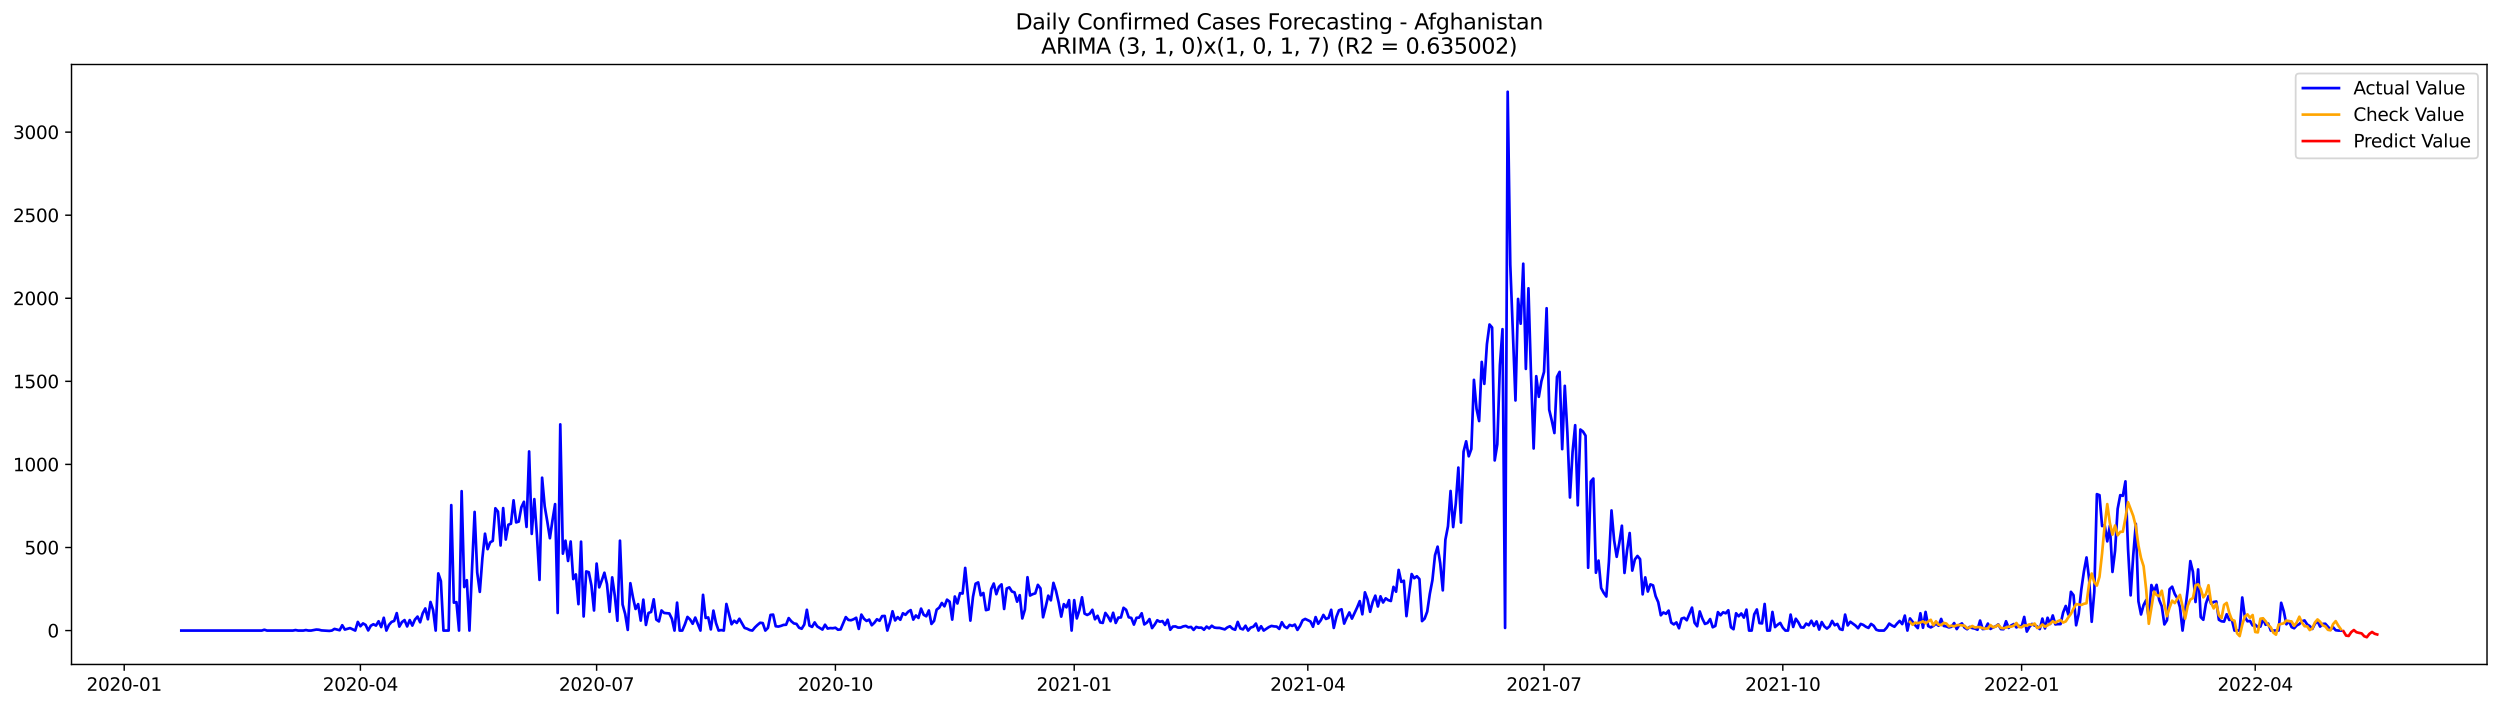 <?xml version="1.0" encoding="utf-8" standalone="no"?>
<!DOCTYPE svg PUBLIC "-//W3C//DTD SVG 1.1//EN"
  "http://www.w3.org/Graphics/SVG/1.1/DTD/svg11.dtd">
<svg xmlns:xlink="http://www.w3.org/1999/xlink" width="1386.05pt" height="392.274pt" viewBox="0 0 1386.05 392.274" xmlns="http://www.w3.org/2000/svg" version="1.1">
 <defs>
  <style type="text/css">*{stroke-linejoin: round; stroke-linecap: butt}</style>
 </defs>
 <g id="figure_1">
  <g id="patch_1">
   <path d="M 0 392.274 
L 1386.05 392.274 
L 1386.05 0 
L 0 0 
z
" style="fill: #ffffff"/>
  </g>
  <g id="axes_1">
   <g id="patch_2">
    <path d="M 39.65 368.396 
L 1378.85 368.396 
L 1378.85 35.755 
L 39.65 35.755 
z
" style="fill: #ffffff"/>
   </g>
   <g id="matplotlib.axis_1">
    <g id="xtick_1">
     <g id="line2d_1">
      <defs>
       <path id="mf2b3a31992" d="M 0 0 
L 0 3.5 
" style="stroke: #000000; stroke-width: 0.8"/>
      </defs>
      <g>
       <use xlink:href="#mf2b3a31992" x="68.863" y="368.396" style="stroke: #000000; stroke-width: 0.8"/>
      </g>
     </g>
     <g id="text_1">
      <!-- 2020-01 -->
      <g transform="translate(47.972 382.994)scale(0.1 -0.1)">
       <defs>
        <path id="DejaVuSans-32" d="M 1228 531 
L 3431 531 
L 3431 0 
L 469 0 
L 469 531 
Q 828 903 1448 1529 
Q 2069 2156 2228 2338 
Q 2531 2678 2651 2914 
Q 2772 3150 2772 3378 
Q 2772 3750 2511 3984 
Q 2250 4219 1831 4219 
Q 1534 4219 1204 4116 
Q 875 4013 500 3803 
L 500 4441 
Q 881 4594 1212 4672 
Q 1544 4750 1819 4750 
Q 2544 4750 2975 4387 
Q 3406 4025 3406 3419 
Q 3406 3131 3298 2873 
Q 3191 2616 2906 2266 
Q 2828 2175 2409 1742 
Q 1991 1309 1228 531 
z
" transform="scale(0.016)"/>
        <path id="DejaVuSans-30" d="M 2034 4250 
Q 1547 4250 1301 3770 
Q 1056 3291 1056 2328 
Q 1056 1369 1301 889 
Q 1547 409 2034 409 
Q 2525 409 2770 889 
Q 3016 1369 3016 2328 
Q 3016 3291 2770 3770 
Q 2525 4250 2034 4250 
z
M 2034 4750 
Q 2819 4750 3233 4129 
Q 3647 3509 3647 2328 
Q 3647 1150 3233 529 
Q 2819 -91 2034 -91 
Q 1250 -91 836 529 
Q 422 1150 422 2328 
Q 422 3509 836 4129 
Q 1250 4750 2034 4750 
z
" transform="scale(0.016)"/>
        <path id="DejaVuSans-2d" d="M 313 2009 
L 1997 2009 
L 1997 1497 
L 313 1497 
L 313 2009 
z
" transform="scale(0.016)"/>
        <path id="DejaVuSans-31" d="M 794 531 
L 1825 531 
L 1825 4091 
L 703 3866 
L 703 4441 
L 1819 4666 
L 2450 4666 
L 2450 531 
L 3481 531 
L 3481 0 
L 794 0 
L 794 531 
z
" transform="scale(0.016)"/>
       </defs>
       <use xlink:href="#DejaVuSans-32"/>
       <use xlink:href="#DejaVuSans-30" x="63.623"/>
       <use xlink:href="#DejaVuSans-32" x="127.246"/>
       <use xlink:href="#DejaVuSans-30" x="190.869"/>
       <use xlink:href="#DejaVuSans-2d" x="254.492"/>
       <use xlink:href="#DejaVuSans-30" x="290.576"/>
       <use xlink:href="#DejaVuSans-31" x="354.199"/>
      </g>
     </g>
    </g>
    <g id="xtick_2">
     <g id="line2d_2">
      <g>
       <use xlink:href="#mf2b3a31992" x="199.819" y="368.396" style="stroke: #000000; stroke-width: 0.8"/>
      </g>
     </g>
     <g id="text_2">
      <!-- 2020-04 -->
      <g transform="translate(178.927 382.994)scale(0.1 -0.1)">
       <defs>
        <path id="DejaVuSans-34" d="M 2419 4116 
L 825 1625 
L 2419 1625 
L 2419 4116 
z
M 2253 4666 
L 3047 4666 
L 3047 1625 
L 3713 1625 
L 3713 1100 
L 3047 1100 
L 3047 0 
L 2419 0 
L 2419 1100 
L 313 1100 
L 313 1709 
L 2253 4666 
z
" transform="scale(0.016)"/>
       </defs>
       <use xlink:href="#DejaVuSans-32"/>
       <use xlink:href="#DejaVuSans-30" x="63.623"/>
       <use xlink:href="#DejaVuSans-32" x="127.246"/>
       <use xlink:href="#DejaVuSans-30" x="190.869"/>
       <use xlink:href="#DejaVuSans-2d" x="254.492"/>
       <use xlink:href="#DejaVuSans-30" x="290.576"/>
       <use xlink:href="#DejaVuSans-34" x="354.199"/>
      </g>
     </g>
    </g>
    <g id="xtick_3">
     <g id="line2d_3">
      <g>
       <use xlink:href="#mf2b3a31992" x="330.774" y="368.396" style="stroke: #000000; stroke-width: 0.8"/>
      </g>
     </g>
     <g id="text_3">
      <!-- 2020-07 -->
      <g transform="translate(309.883 382.994)scale(0.1 -0.1)">
       <defs>
        <path id="DejaVuSans-37" d="M 525 4666 
L 3525 4666 
L 3525 4397 
L 1831 0 
L 1172 0 
L 2766 4134 
L 525 4134 
L 525 4666 
z
" transform="scale(0.016)"/>
       </defs>
       <use xlink:href="#DejaVuSans-32"/>
       <use xlink:href="#DejaVuSans-30" x="63.623"/>
       <use xlink:href="#DejaVuSans-32" x="127.246"/>
       <use xlink:href="#DejaVuSans-30" x="190.869"/>
       <use xlink:href="#DejaVuSans-2d" x="254.492"/>
       <use xlink:href="#DejaVuSans-30" x="290.576"/>
       <use xlink:href="#DejaVuSans-37" x="354.199"/>
      </g>
     </g>
    </g>
    <g id="xtick_4">
     <g id="line2d_4">
      <g>
       <use xlink:href="#mf2b3a31992" x="463.169" y="368.396" style="stroke: #000000; stroke-width: 0.8"/>
      </g>
     </g>
     <g id="text_4">
      <!-- 2020-10 -->
      <g transform="translate(442.277 382.994)scale(0.1 -0.1)">
       <use xlink:href="#DejaVuSans-32"/>
       <use xlink:href="#DejaVuSans-30" x="63.623"/>
       <use xlink:href="#DejaVuSans-32" x="127.246"/>
       <use xlink:href="#DejaVuSans-30" x="190.869"/>
       <use xlink:href="#DejaVuSans-2d" x="254.492"/>
       <use xlink:href="#DejaVuSans-31" x="290.576"/>
       <use xlink:href="#DejaVuSans-30" x="354.199"/>
      </g>
     </g>
    </g>
    <g id="xtick_5">
     <g id="line2d_5">
      <g>
       <use xlink:href="#mf2b3a31992" x="595.563" y="368.396" style="stroke: #000000; stroke-width: 0.8"/>
      </g>
     </g>
     <g id="text_5">
      <!-- 2021-01 -->
      <g transform="translate(574.672 382.994)scale(0.1 -0.1)">
       <use xlink:href="#DejaVuSans-32"/>
       <use xlink:href="#DejaVuSans-30" x="63.623"/>
       <use xlink:href="#DejaVuSans-32" x="127.246"/>
       <use xlink:href="#DejaVuSans-31" x="190.869"/>
       <use xlink:href="#DejaVuSans-2d" x="254.492"/>
       <use xlink:href="#DejaVuSans-30" x="290.576"/>
       <use xlink:href="#DejaVuSans-31" x="354.199"/>
      </g>
     </g>
    </g>
    <g id="xtick_6">
     <g id="line2d_6">
      <g>
       <use xlink:href="#mf2b3a31992" x="725.08" y="368.396" style="stroke: #000000; stroke-width: 0.8"/>
      </g>
     </g>
     <g id="text_6">
      <!-- 2021-04 -->
      <g transform="translate(704.188 382.994)scale(0.1 -0.1)">
       <use xlink:href="#DejaVuSans-32"/>
       <use xlink:href="#DejaVuSans-30" x="63.623"/>
       <use xlink:href="#DejaVuSans-32" x="127.246"/>
       <use xlink:href="#DejaVuSans-31" x="190.869"/>
       <use xlink:href="#DejaVuSans-2d" x="254.492"/>
       <use xlink:href="#DejaVuSans-30" x="290.576"/>
       <use xlink:href="#DejaVuSans-34" x="354.199"/>
      </g>
     </g>
    </g>
    <g id="xtick_7">
     <g id="line2d_7">
      <g>
       <use xlink:href="#mf2b3a31992" x="856.035" y="368.396" style="stroke: #000000; stroke-width: 0.8"/>
      </g>
     </g>
     <g id="text_7">
      <!-- 2021-07 -->
      <g transform="translate(835.144 382.994)scale(0.1 -0.1)">
       <use xlink:href="#DejaVuSans-32"/>
       <use xlink:href="#DejaVuSans-30" x="63.623"/>
       <use xlink:href="#DejaVuSans-32" x="127.246"/>
       <use xlink:href="#DejaVuSans-31" x="190.869"/>
       <use xlink:href="#DejaVuSans-2d" x="254.492"/>
       <use xlink:href="#DejaVuSans-30" x="290.576"/>
       <use xlink:href="#DejaVuSans-37" x="354.199"/>
      </g>
     </g>
    </g>
    <g id="xtick_8">
     <g id="line2d_8">
      <g>
       <use xlink:href="#mf2b3a31992" x="988.43" y="368.396" style="stroke: #000000; stroke-width: 0.8"/>
      </g>
     </g>
     <g id="text_8">
      <!-- 2021-10 -->
      <g transform="translate(967.538 382.994)scale(0.1 -0.1)">
       <use xlink:href="#DejaVuSans-32"/>
       <use xlink:href="#DejaVuSans-30" x="63.623"/>
       <use xlink:href="#DejaVuSans-32" x="127.246"/>
       <use xlink:href="#DejaVuSans-31" x="190.869"/>
       <use xlink:href="#DejaVuSans-2d" x="254.492"/>
       <use xlink:href="#DejaVuSans-31" x="290.576"/>
       <use xlink:href="#DejaVuSans-30" x="354.199"/>
      </g>
     </g>
    </g>
    <g id="xtick_9">
     <g id="line2d_9">
      <g>
       <use xlink:href="#mf2b3a31992" x="1120.824" y="368.396" style="stroke: #000000; stroke-width: 0.8"/>
      </g>
     </g>
     <g id="text_9">
      <!-- 2022-01 -->
      <g transform="translate(1099.933 382.994)scale(0.1 -0.1)">
       <use xlink:href="#DejaVuSans-32"/>
       <use xlink:href="#DejaVuSans-30" x="63.623"/>
       <use xlink:href="#DejaVuSans-32" x="127.246"/>
       <use xlink:href="#DejaVuSans-32" x="190.869"/>
       <use xlink:href="#DejaVuSans-2d" x="254.492"/>
       <use xlink:href="#DejaVuSans-30" x="290.576"/>
       <use xlink:href="#DejaVuSans-31" x="354.199"/>
      </g>
     </g>
    </g>
    <g id="xtick_10">
     <g id="line2d_10">
      <g>
       <use xlink:href="#mf2b3a31992" x="1250.341" y="368.396" style="stroke: #000000; stroke-width: 0.8"/>
      </g>
     </g>
     <g id="text_10">
      <!-- 2022-04 -->
      <g transform="translate(1229.45 382.994)scale(0.1 -0.1)">
       <use xlink:href="#DejaVuSans-32"/>
       <use xlink:href="#DejaVuSans-30" x="63.623"/>
       <use xlink:href="#DejaVuSans-32" x="127.246"/>
       <use xlink:href="#DejaVuSans-32" x="190.869"/>
       <use xlink:href="#DejaVuSans-2d" x="254.492"/>
       <use xlink:href="#DejaVuSans-30" x="290.576"/>
       <use xlink:href="#DejaVuSans-34" x="354.199"/>
      </g>
     </g>
    </g>
   </g>
   <g id="matplotlib.axis_2">
    <g id="ytick_1">
     <g id="line2d_11">
      <defs>
       <path id="m892104d12b" d="M 0 0 
L -3.5 0 
" style="stroke: #000000; stroke-width: 0.8"/>
      </defs>
      <g>
       <use xlink:href="#m892104d12b" x="39.65" y="349.597" style="stroke: #000000; stroke-width: 0.8"/>
      </g>
     </g>
     <g id="text_11">
      <!-- 0 -->
      <g transform="translate(26.288 353.396)scale(0.1 -0.1)">
       <use xlink:href="#DejaVuSans-30"/>
      </g>
     </g>
    </g>
    <g id="ytick_2">
     <g id="line2d_12">
      <g>
       <use xlink:href="#m892104d12b" x="39.65" y="303.541" style="stroke: #000000; stroke-width: 0.8"/>
      </g>
     </g>
     <g id="text_12">
      <!-- 500 -->
      <g transform="translate(13.562 307.34)scale(0.1 -0.1)">
       <defs>
        <path id="DejaVuSans-35" d="M 691 4666 
L 3169 4666 
L 3169 4134 
L 1269 4134 
L 1269 2991 
Q 1406 3038 1543 3061 
Q 1681 3084 1819 3084 
Q 2600 3084 3056 2656 
Q 3513 2228 3513 1497 
Q 3513 744 3044 326 
Q 2575 -91 1722 -91 
Q 1428 -91 1123 -41 
Q 819 9 494 109 
L 494 744 
Q 775 591 1075 516 
Q 1375 441 1709 441 
Q 2250 441 2565 725 
Q 2881 1009 2881 1497 
Q 2881 1984 2565 2268 
Q 2250 2553 1709 2553 
Q 1456 2553 1204 2497 
Q 953 2441 691 2322 
L 691 4666 
z
" transform="scale(0.016)"/>
       </defs>
       <use xlink:href="#DejaVuSans-35"/>
       <use xlink:href="#DejaVuSans-30" x="63.623"/>
       <use xlink:href="#DejaVuSans-30" x="127.246"/>
      </g>
     </g>
    </g>
    <g id="ytick_3">
     <g id="line2d_13">
      <g>
       <use xlink:href="#m892104d12b" x="39.65" y="257.484" style="stroke: #000000; stroke-width: 0.8"/>
      </g>
     </g>
     <g id="text_13">
      <!-- 1000 -->
      <g transform="translate(7.2 261.284)scale(0.1 -0.1)">
       <use xlink:href="#DejaVuSans-31"/>
       <use xlink:href="#DejaVuSans-30" x="63.623"/>
       <use xlink:href="#DejaVuSans-30" x="127.246"/>
       <use xlink:href="#DejaVuSans-30" x="190.869"/>
      </g>
     </g>
    </g>
    <g id="ytick_4">
     <g id="line2d_14">
      <g>
       <use xlink:href="#m892104d12b" x="39.65" y="211.428" style="stroke: #000000; stroke-width: 0.8"/>
      </g>
     </g>
     <g id="text_14">
      <!-- 1500 -->
      <g transform="translate(7.2 215.227)scale(0.1 -0.1)">
       <use xlink:href="#DejaVuSans-31"/>
       <use xlink:href="#DejaVuSans-35" x="63.623"/>
       <use xlink:href="#DejaVuSans-30" x="127.246"/>
       <use xlink:href="#DejaVuSans-30" x="190.869"/>
      </g>
     </g>
    </g>
    <g id="ytick_5">
     <g id="line2d_15">
      <g>
       <use xlink:href="#m892104d12b" x="39.65" y="165.372" style="stroke: #000000; stroke-width: 0.8"/>
      </g>
     </g>
     <g id="text_15">
      <!-- 2000 -->
      <g transform="translate(7.2 169.171)scale(0.1 -0.1)">
       <use xlink:href="#DejaVuSans-32"/>
       <use xlink:href="#DejaVuSans-30" x="63.623"/>
       <use xlink:href="#DejaVuSans-30" x="127.246"/>
       <use xlink:href="#DejaVuSans-30" x="190.869"/>
      </g>
     </g>
    </g>
    <g id="ytick_6">
     <g id="line2d_16">
      <g>
       <use xlink:href="#m892104d12b" x="39.65" y="119.315" style="stroke: #000000; stroke-width: 0.8"/>
      </g>
     </g>
     <g id="text_16">
      <!-- 2500 -->
      <g transform="translate(7.2 123.115)scale(0.1 -0.1)">
       <use xlink:href="#DejaVuSans-32"/>
       <use xlink:href="#DejaVuSans-35" x="63.623"/>
       <use xlink:href="#DejaVuSans-30" x="127.246"/>
       <use xlink:href="#DejaVuSans-30" x="190.869"/>
      </g>
     </g>
    </g>
    <g id="ytick_7">
     <g id="line2d_17">
      <g>
       <use xlink:href="#m892104d12b" x="39.65" y="73.259" style="stroke: #000000; stroke-width: 0.8"/>
      </g>
     </g>
     <g id="text_17">
      <!-- 3000 -->
      <g transform="translate(7.2 77.058)scale(0.1 -0.1)">
       <defs>
        <path id="DejaVuSans-33" d="M 2597 2516 
Q 3050 2419 3304 2112 
Q 3559 1806 3559 1356 
Q 3559 666 3084 287 
Q 2609 -91 1734 -91 
Q 1441 -91 1130 -33 
Q 819 25 488 141 
L 488 750 
Q 750 597 1062 519 
Q 1375 441 1716 441 
Q 2309 441 2620 675 
Q 2931 909 2931 1356 
Q 2931 1769 2642 2001 
Q 2353 2234 1838 2234 
L 1294 2234 
L 1294 2753 
L 1863 2753 
Q 2328 2753 2575 2939 
Q 2822 3125 2822 3475 
Q 2822 3834 2567 4026 
Q 2313 4219 1838 4219 
Q 1578 4219 1281 4162 
Q 984 4106 628 3988 
L 628 4550 
Q 988 4650 1302 4700 
Q 1616 4750 1894 4750 
Q 2613 4750 3031 4423 
Q 3450 4097 3450 3541 
Q 3450 3153 3228 2886 
Q 3006 2619 2597 2516 
z
" transform="scale(0.016)"/>
       </defs>
       <use xlink:href="#DejaVuSans-33"/>
       <use xlink:href="#DejaVuSans-30" x="63.623"/>
       <use xlink:href="#DejaVuSans-30" x="127.246"/>
       <use xlink:href="#DejaVuSans-30" x="190.869"/>
      </g>
     </g>
    </g>
   </g>
   <g id="line2d_18">
    <path d="M 100.523 349.597 
L 145.134 349.597 
L 146.573 349.137 
L 148.012 349.597 
L 162.403 349.597 
L 163.842 349.321 
L 165.281 349.597 
L 168.159 349.597 
L 169.598 349.321 
L 171.037 349.597 
L 172.476 349.597 
L 175.354 349.045 
L 176.794 349.137 
L 178.233 349.505 
L 182.55 349.781 
L 183.989 349.597 
L 185.428 348.676 
L 188.306 349.413 
L 189.745 346.65 
L 191.184 349.045 
L 194.062 348.216 
L 196.941 349.597 
L 198.38 344.807 
L 199.819 347.202 
L 201.258 345.636 
L 202.697 346.465 
L 204.136 349.505 
L 205.575 346.926 
L 207.014 346.097 
L 208.453 346.834 
L 209.892 344.439 
L 211.331 347.663 
L 212.77 342.505 
L 214.209 349.597 
L 215.648 346.465 
L 217.088 344.807 
L 218.527 344.255 
L 219.966 339.925 
L 221.405 347.387 
L 222.844 344.899 
L 224.283 343.794 
L 225.722 347.294 
L 227.161 343.794 
L 228.6 346.834 
L 230.039 343.518 
L 231.478 341.86 
L 232.917 344.992 
L 234.356 340.017 
L 235.795 337.346 
L 237.235 343.334 
L 238.674 333.754 
L 240.113 338.175 
L 241.552 349.597 
L 242.991 317.91 
L 244.43 322.148 
L 245.869 349.597 
L 248.747 349.597 
L 250.186 280.052 
L 251.625 334.122 
L 253.064 333.846 
L 254.503 349.597 
L 255.942 272.315 
L 257.382 325.464 
L 258.821 321.687 
L 260.26 349.597 
L 261.699 315.331 
L 263.138 283.829 
L 264.577 317.45 
L 266.016 328.135 
L 267.455 309.344 
L 268.894 295.895 
L 270.333 304.462 
L 271.772 300.685 
L 273.211 299.856 
L 274.65 281.802 
L 276.089 283.644 
L 277.529 302.435 
L 278.968 281.71 
L 280.407 299.119 
L 281.846 290.921 
L 283.285 290.369 
L 284.724 277.381 
L 286.163 289.632 
L 287.602 289.171 
L 289.041 281.25 
L 290.48 278.21 
L 291.919 292.119 
L 293.358 250.3 
L 294.797 295.988 
L 296.236 276.736 
L 297.676 296.632 
L 299.115 321.503 
L 300.554 264.853 
L 301.993 280.697 
L 303.432 289.171 
L 304.871 298.383 
L 306.31 288.434 
L 307.749 279.499 
L 309.188 339.833 
L 310.627 235.285 
L 312.066 306.949 
L 313.505 299.764 
L 314.944 311.002 
L 316.383 300.225 
L 317.823 321.042 
L 319.262 318.463 
L 320.701 334.951 
L 322.14 300.317 
L 323.579 341.768 
L 325.018 316.805 
L 326.457 317.266 
L 327.896 324.635 
L 329.335 338.452 
L 330.774 312.476 
L 332.213 325.648 
L 333.652 321.779 
L 335.091 317.542 
L 336.53 323.898 
L 337.97 339.188 
L 339.409 320.121 
L 340.848 330.254 
L 342.287 344.163 
L 343.726 299.764 
L 345.165 335.136 
L 346.604 340.386 
L 348.043 349.229 
L 349.482 323.345 
L 350.921 331.175 
L 352.36 337.623 
L 353.799 334.951 
L 355.238 344.07 
L 356.677 332.464 
L 358.117 346.465 
L 359.556 339.833 
L 360.995 339.281 
L 362.434 332.28 
L 363.873 343.518 
L 365.312 344.531 
L 366.751 338.452 
L 368.19 339.833 
L 371.068 340.11 
L 372.507 343.057 
L 373.946 349.597 
L 375.385 334.122 
L 376.824 349.597 
L 378.264 349.597 
L 379.703 346.189 
L 381.142 342.044 
L 382.581 343.426 
L 384.02 345.821 
L 385.459 342.412 
L 388.337 349.597 
L 389.776 329.793 
L 391.215 342.597 
L 392.654 342.32 
L 394.093 348.952 
L 395.532 338.544 
L 396.971 345.452 
L 398.411 349.597 
L 399.85 349.321 
L 401.289 349.597 
L 402.728 334.859 
L 405.606 346.097 
L 407.045 344.163 
L 408.484 345.36 
L 409.923 343.057 
L 412.801 348.123 
L 414.24 348.584 
L 415.679 349.321 
L 417.118 349.597 
L 418.558 347.847 
L 419.997 346.465 
L 421.436 345.268 
L 422.875 345.452 
L 424.314 349.597 
L 425.753 348.123 
L 427.192 340.939 
L 428.631 340.754 
L 430.07 347.202 
L 431.509 347.387 
L 432.948 347.018 
L 434.387 346.465 
L 435.826 346.373 
L 437.265 342.689 
L 438.705 344.439 
L 440.144 345.636 
L 441.583 345.913 
L 443.022 348.031 
L 444.461 348.584 
L 445.9 346.281 
L 447.339 338.083 
L 448.778 346.834 
L 450.217 347.571 
L 451.656 345.084 
L 453.095 347.294 
L 455.973 349.045 
L 457.412 346.373 
L 458.852 348.492 
L 460.291 348.216 
L 461.73 348.308 
L 463.169 348.031 
L 464.608 349.137 
L 466.047 348.952 
L 468.925 342.136 
L 470.364 343.702 
L 471.803 343.886 
L 473.242 343.334 
L 474.681 342.505 
L 476.12 348.676 
L 477.559 340.754 
L 478.999 343.057 
L 480.438 344.255 
L 481.877 343.518 
L 483.316 346.65 
L 484.755 345.268 
L 486.194 343.334 
L 487.633 344.163 
L 489.072 341.583 
L 490.511 341.491 
L 491.95 349.597 
L 493.389 345.084 
L 494.828 338.912 
L 496.267 343.978 
L 497.706 342.136 
L 499.146 343.61 
L 500.585 340.017 
L 502.024 340.847 
L 503.463 339.188 
L 504.902 338.267 
L 506.341 343.518 
L 507.78 341.215 
L 509.219 342.597 
L 510.658 337.438 
L 512.097 340.847 
L 513.536 341.676 
L 514.975 338.452 
L 516.414 345.913 
L 517.853 344.255 
L 519.293 337.991 
L 520.732 336.886 
L 522.171 334.306 
L 523.61 336.149 
L 525.049 332.464 
L 526.488 333.57 
L 527.927 343.518 
L 529.366 330.714 
L 530.805 334.583 
L 532.244 328.872 
L 533.683 329.056 
L 535.122 314.871 
L 538 344.07 
L 539.44 330.898 
L 540.879 323.621 
L 542.318 322.885 
L 543.757 330.069 
L 545.196 328.78 
L 546.635 338.267 
L 548.074 337.899 
L 549.513 326.661 
L 550.952 323.529 
L 552.391 329.425 
L 553.83 325.372 
L 555.269 323.99 
L 556.708 337.623 
L 558.147 326.293 
L 559.587 325.648 
L 561.026 327.951 
L 562.465 328.411 
L 563.904 333.57 
L 565.343 329.977 
L 566.782 342.873 
L 568.221 337.991 
L 569.66 320.029 
L 571.099 330.161 
L 572.538 329.425 
L 573.977 328.964 
L 575.416 324.266 
L 576.855 326.201 
L 578.294 342.228 
L 579.734 336.517 
L 581.173 330.254 
L 582.612 332.833 
L 584.051 323.161 
L 585.49 327.674 
L 586.929 334.03 
L 588.368 341.86 
L 589.807 334.951 
L 591.246 336.701 
L 592.685 332.741 
L 594.124 349.597 
L 595.563 332.741 
L 597.002 342.873 
L 598.441 338.267 
L 599.881 331.175 
L 601.32 340.202 
L 602.759 340.939 
L 604.198 340.202 
L 605.637 338.083 
L 607.076 343.334 
L 608.515 341.399 
L 609.954 345.084 
L 611.393 345.36 
L 612.832 339.833 
L 614.271 341.768 
L 615.71 344.439 
L 617.149 339.741 
L 618.588 345.36 
L 620.028 342.412 
L 621.467 342.32 
L 622.906 336.978 
L 624.345 338.083 
L 625.784 342.228 
L 627.223 342.597 
L 628.662 346.281 
L 630.101 342.505 
L 631.54 342.412 
L 632.979 340.017 
L 634.418 346.189 
L 635.857 345.176 
L 637.296 343.241 
L 638.735 348.216 
L 640.175 346.281 
L 641.614 343.886 
L 643.053 344.715 
L 644.492 344.347 
L 645.931 346.465 
L 647.37 343.61 
L 648.809 349.137 
L 650.248 347.387 
L 651.687 347.294 
L 653.126 347.939 
L 654.565 347.939 
L 656.004 347.294 
L 657.443 347.018 
L 658.882 347.847 
L 660.322 347.571 
L 661.761 349.229 
L 663.2 347.571 
L 664.639 348.031 
L 666.078 347.939 
L 667.517 349.137 
L 668.956 347.387 
L 670.395 348.4 
L 671.834 346.926 
L 673.273 347.939 
L 674.712 348.123 
L 676.151 348.123 
L 679.029 348.952 
L 680.469 347.847 
L 681.908 347.202 
L 683.347 348.584 
L 684.786 349.137 
L 686.225 344.807 
L 687.664 348.4 
L 689.103 348.952 
L 690.542 346.926 
L 691.981 349.597 
L 693.42 347.939 
L 694.859 347.479 
L 696.298 345.728 
L 697.737 349.597 
L 699.176 347.202 
L 700.616 349.597 
L 703.494 347.663 
L 704.933 347.018 
L 706.372 347.294 
L 707.811 347.387 
L 709.25 348.676 
L 710.689 344.992 
L 712.128 347.387 
L 713.567 348.216 
L 715.006 346.465 
L 716.445 347.018 
L 717.884 346.281 
L 719.324 349.229 
L 720.763 347.018 
L 722.202 343.886 
L 723.641 343.149 
L 726.519 344.531 
L 727.958 347.479 
L 729.397 342.136 
L 730.836 345.821 
L 732.275 343.886 
L 733.714 340.939 
L 735.153 343.149 
L 736.592 342.597 
L 738.031 338.083 
L 739.471 348.123 
L 740.91 342.044 
L 742.349 338.359 
L 743.788 337.807 
L 745.227 345.728 
L 746.666 342.412 
L 748.105 339.557 
L 749.544 342.965 
L 752.422 336.794 
L 753.861 333.293 
L 755.3 340.57 
L 756.739 328.411 
L 758.178 332.28 
L 759.618 339.188 
L 761.057 333.754 
L 762.496 330.254 
L 763.935 336.241 
L 765.374 330.622 
L 766.813 334.03 
L 768.252 331.727 
L 769.691 332.741 
L 771.13 333.201 
L 772.569 325.372 
L 774.008 328.043 
L 775.447 315.976 
L 776.886 322.608 
L 778.325 321.963 
L 779.765 341.583 
L 781.204 329.24 
L 782.643 318.279 
L 784.082 320.582 
L 785.521 319.476 
L 786.96 321.042 
L 788.399 344.347 
L 789.838 342.965 
L 791.277 339.096 
L 792.716 329.24 
L 794.155 321.687 
L 795.594 307.87 
L 797.033 303.08 
L 798.472 312.199 
L 799.912 327.306 
L 801.351 299.212 
L 802.79 291.75 
L 804.229 272.222 
L 805.668 292.211 
L 807.107 279.223 
L 808.546 259.235 
L 809.985 289.724 
L 811.424 250.392 
L 812.863 244.681 
L 814.302 252.971 
L 815.741 248.918 
L 817.18 210.599 
L 818.619 226.627 
L 820.059 233.443 
L 821.498 200.651 
L 822.937 212.81 
L 824.376 190.795 
L 825.815 179.925 
L 827.254 181.584 
L 828.693 255.274 
L 830.132 246.339 
L 831.571 202.493 
L 833.01 182.505 
L 834.449 348.123 
L 835.888 50.876 
L 837.327 146.673 
L 840.206 222.021 
L 841.645 165.74 
L 843.084 179.465 
L 844.523 146.212 
L 845.962 204.52 
L 847.401 159.845 
L 848.84 208.48 
L 850.279 248.642 
L 851.718 208.573 
L 853.157 219.995 
L 854.596 211.336 
L 856.035 206.178 
L 857.474 170.898 
L 858.913 227.179 
L 860.353 233.259 
L 861.792 240.075 
L 863.231 208.941 
L 864.67 206.178 
L 866.109 249.01 
L 867.548 213.915 
L 868.987 239.891 
L 870.426 275.815 
L 871.865 250.576 
L 873.304 235.746 
L 874.743 280.144 
L 876.182 238.141 
L 877.621 239.246 
L 879.06 241.549 
L 880.5 314.779 
L 881.939 266.972 
L 883.378 265.314 
L 884.817 317.542 
L 886.256 310.818 
L 887.695 326.016 
L 889.134 328.688 
L 890.573 330.714 
L 892.012 311.463 
L 893.451 283 
L 894.89 299.488 
L 896.329 308.699 
L 897.768 301.054 
L 899.207 291.474 
L 900.647 317.634 
L 902.086 305.015 
L 903.525 295.527 
L 904.964 316.345 
L 906.403 310.173 
L 907.842 308.239 
L 909.281 309.989 
L 910.72 329.517 
L 912.159 320.121 
L 913.598 327.951 
L 915.037 323.99 
L 916.476 324.543 
L 917.915 330.53 
L 919.354 333.846 
L 920.794 341.123 
L 922.233 339.557 
L 923.672 340.294 
L 925.111 338.544 
L 926.55 345.176 
L 927.989 346.189 
L 929.428 345.084 
L 930.867 348.308 
L 932.306 342.965 
L 933.745 342.505 
L 935.184 343.886 
L 938.062 336.886 
L 939.501 345.268 
L 940.941 347.202 
L 942.38 339.004 
L 943.819 342.965 
L 945.258 345.913 
L 946.697 345.36 
L 948.136 343.241 
L 949.575 347.755 
L 951.014 347.018 
L 952.453 339.373 
L 953.892 341.123 
L 955.331 339.465 
L 956.77 340.017 
L 958.209 338.359 
L 959.648 347.755 
L 961.088 348.86 
L 962.527 340.017 
L 963.966 341.676 
L 965.405 340.11 
L 966.844 342.412 
L 968.283 337.991 
L 969.722 349.597 
L 971.161 349.597 
L 972.6 340.57 
L 974.039 337.899 
L 975.478 345.452 
L 976.917 345.636 
L 978.356 334.859 
L 979.795 349.597 
L 981.235 349.597 
L 982.674 339.281 
L 984.113 347.663 
L 985.552 346.373 
L 986.991 345.36 
L 988.43 348.031 
L 989.869 349.597 
L 991.308 349.597 
L 992.747 340.754 
L 994.186 347.571 
L 995.625 343.057 
L 997.064 345.084 
L 998.503 347.847 
L 999.942 347.939 
L 1001.382 345.728 
L 1002.821 346.65 
L 1004.26 344.163 
L 1005.699 347.018 
L 1007.138 344.531 
L 1008.577 349.045 
L 1010.016 344.899 
L 1011.455 347.294 
L 1012.894 348.492 
L 1014.333 347.294 
L 1015.772 344.255 
L 1017.211 346.65 
L 1018.65 345.913 
L 1020.089 348.768 
L 1021.529 349.229 
L 1022.968 340.754 
L 1024.407 346.742 
L 1025.846 344.715 
L 1028.724 346.834 
L 1030.163 348.308 
L 1031.602 345.913 
L 1033.041 346.465 
L 1034.48 347.479 
L 1035.919 348.123 
L 1037.358 345.913 
L 1038.797 346.926 
L 1040.236 349.137 
L 1041.676 349.597 
L 1044.554 349.597 
L 1045.993 348.031 
L 1047.432 345.728 
L 1048.871 346.742 
L 1050.31 347.479 
L 1051.749 345.728 
L 1053.188 344.255 
L 1054.627 346.005 
L 1056.066 341.307 
L 1057.505 349.597 
L 1058.944 342.873 
L 1061.823 346.65 
L 1063.262 348.216 
L 1064.701 340.017 
L 1066.14 348.031 
L 1067.579 339.281 
L 1069.018 347.11 
L 1070.457 347.847 
L 1071.896 347.018 
L 1073.335 345.728 
L 1074.774 346.926 
L 1076.213 343.149 
L 1077.652 347.018 
L 1079.091 347.294 
L 1080.53 347.847 
L 1081.97 347.479 
L 1083.409 345.452 
L 1084.848 348.768 
L 1086.287 346.465 
L 1087.726 345.636 
L 1089.165 347.939 
L 1090.604 348.86 
L 1092.043 347.571 
L 1093.482 348.216 
L 1094.921 348.492 
L 1096.36 349.137 
L 1097.799 344.07 
L 1099.238 348.768 
L 1100.677 348.584 
L 1102.117 345.728 
L 1103.556 348.676 
L 1104.995 347.847 
L 1106.434 347.294 
L 1107.873 346.189 
L 1109.312 348.768 
L 1110.751 348.86 
L 1112.19 344.439 
L 1113.629 348.123 
L 1115.068 346.742 
L 1116.507 346.005 
L 1117.946 347.847 
L 1119.385 347.018 
L 1120.824 347.479 
L 1122.264 342.044 
L 1123.703 350.15 
L 1125.142 347.571 
L 1126.581 345.913 
L 1128.02 346.834 
L 1129.459 347.294 
L 1130.898 348.768 
L 1132.337 342.965 
L 1133.776 348.4 
L 1135.215 342.505 
L 1136.654 345.913 
L 1138.093 341.215 
L 1139.532 346.189 
L 1140.971 346.005 
L 1142.411 346.005 
L 1143.85 339.557 
L 1145.289 335.965 
L 1146.728 340.754 
L 1148.167 328.135 
L 1149.606 329.977 
L 1151.045 346.65 
L 1152.484 340.294 
L 1153.923 326.845 
L 1155.362 316.805 
L 1156.801 309.068 
L 1158.24 320.858 
L 1159.679 344.715 
L 1161.118 328.135 
L 1162.558 273.973 
L 1163.997 274.525 
L 1165.436 291.658 
L 1166.875 291.106 
L 1168.314 300.133 
L 1169.753 291.474 
L 1171.192 317.081 
L 1172.631 305.383 
L 1174.07 282.079 
L 1175.509 274.525 
L 1176.948 274.894 
L 1178.387 266.88 
L 1179.826 304.278 
L 1181.265 330.069 
L 1182.705 307.962 
L 1184.144 290.461 
L 1185.583 333.385 
L 1187.022 340.662 
L 1188.461 335.412 
L 1189.9 332.648 
L 1191.339 342.781 
L 1192.778 324.358 
L 1194.217 327.859 
L 1195.656 324.266 
L 1197.095 332.556 
L 1198.534 336.149 
L 1199.973 346.189 
L 1201.412 343.886 
L 1202.852 326.661 
L 1204.291 325.279 
L 1205.73 329.332 
L 1207.169 331.727 
L 1208.608 336.609 
L 1210.047 349.597 
L 1211.486 338.82 
L 1212.925 326.477 
L 1214.364 311.094 
L 1215.803 317.081 
L 1217.242 333.754 
L 1218.681 315.7 
L 1220.12 342.136 
L 1221.559 343.61 
L 1222.999 334.675 
L 1224.438 330.438 
L 1225.877 334.675 
L 1227.316 333.754 
L 1228.755 333.477 
L 1230.194 343.61 
L 1231.633 344.439 
L 1233.072 344.623 
L 1234.511 340.57 
L 1235.95 343.702 
L 1237.389 343.518 
L 1238.828 349.597 
L 1241.706 349.597 
L 1243.146 331.267 
L 1244.585 342.044 
L 1246.024 344.439 
L 1247.463 344.255 
L 1248.902 346.742 
L 1250.341 346.373 
L 1251.78 347.663 
L 1253.219 347.387 
L 1254.658 343.149 
L 1256.097 346.373 
L 1257.536 345.728 
L 1258.975 349.597 
L 1263.293 349.597 
L 1264.732 334.214 
L 1266.171 338.912 
L 1267.61 346.097 
L 1269.049 344.347 
L 1270.488 347.663 
L 1271.927 348.308 
L 1273.366 346.742 
L 1274.805 346.005 
L 1276.244 344.439 
L 1277.683 343.978 
L 1279.122 346.189 
L 1280.561 347.11 
L 1282 348.676 
L 1283.44 345.821 
L 1284.879 344.439 
L 1286.318 347.387 
L 1287.757 345.913 
L 1289.196 345.821 
L 1292.074 349.045 
L 1293.513 347.755 
L 1294.952 349.413 
L 1296.391 349.597 
L 1297.83 349.597 
L 1297.83 349.597 
" clip-path="url(#p8c4399ed3d)" style="fill: none; stroke: #0000ff; stroke-width: 1.5; stroke-linecap: square"/>
   </g>
   <g id="line2d_19">
    <path d="M 1058.944 344.821 
L 1060.383 346.359 
L 1061.823 345.24 
L 1063.262 345.502 
L 1064.701 345.128 
L 1066.14 344.481 
L 1067.579 345.563 
L 1070.457 343.634 
L 1071.896 346.628 
L 1073.335 344.451 
L 1074.774 346.321 
L 1076.213 346.575 
L 1077.652 345.344 
L 1079.091 345.694 
L 1080.53 347.25 
L 1081.97 346.882 
L 1083.409 347.297 
L 1084.848 346.624 
L 1086.287 346.529 
L 1089.165 346.894 
L 1090.604 348.324 
L 1092.043 347.93 
L 1093.482 347.068 
L 1094.921 347.889 
L 1096.36 347.661 
L 1097.799 347.727 
L 1099.238 348.281 
L 1100.677 348.529 
L 1102.117 348.448 
L 1103.556 346.564 
L 1104.995 347.777 
L 1106.434 347.407 
L 1107.873 346.37 
L 1109.312 348.135 
L 1110.751 348.32 
L 1112.19 347.975 
L 1113.629 347.4 
L 1115.068 347.432 
L 1116.507 346.891 
L 1117.946 345.396 
L 1119.385 347.635 
L 1120.824 347.762 
L 1122.264 346.784 
L 1123.703 346.831 
L 1125.142 346.138 
L 1126.581 346.469 
L 1128.02 345.716 
L 1129.459 348.177 
L 1130.898 347.643 
L 1132.337 346.223 
L 1133.776 347.447 
L 1135.215 346.703 
L 1136.654 345.806 
L 1138.093 344.425 
L 1139.532 345.313 
L 1140.971 344.353 
L 1142.411 343.801 
L 1143.85 345.137 
L 1145.289 344.522 
L 1146.728 342.275 
L 1148.167 340.312 
L 1149.606 337.415 
L 1151.045 334.937 
L 1153.923 335.393 
L 1155.362 334.772 
L 1156.801 334.442 
L 1158.24 323.638 
L 1159.679 317.981 
L 1161.118 322.778 
L 1162.558 324.641 
L 1163.997 319.806 
L 1165.436 306.794 
L 1166.875 291.105 
L 1168.314 279.496 
L 1169.753 290.001 
L 1171.192 296.389 
L 1172.631 291.357 
L 1174.07 296.752 
L 1175.509 294.877 
L 1176.948 294.79 
L 1178.387 287.223 
L 1179.826 278.425 
L 1182.705 286.044 
L 1184.144 291.862 
L 1185.583 302.348 
L 1187.022 309.379 
L 1188.461 313.92 
L 1189.9 327.09 
L 1191.339 345.811 
L 1194.217 328.012 
L 1195.656 329.904 
L 1197.095 330.599 
L 1198.534 327.512 
L 1199.973 335.087 
L 1201.412 341.618 
L 1202.852 336.861 
L 1204.291 333.038 
L 1205.73 334.37 
L 1207.169 331.983 
L 1208.608 329.816 
L 1210.047 336.031 
L 1211.486 342.975 
L 1212.925 335.773 
L 1214.364 332.41 
L 1215.803 331.601 
L 1217.242 324.506 
L 1218.681 323.971 
L 1220.12 326.492 
L 1221.559 331.164 
L 1222.999 329.366 
L 1224.438 324.489 
L 1225.877 334.209 
L 1227.316 337.297 
L 1228.755 334.71 
L 1230.194 341.049 
L 1231.633 342.693 
L 1233.072 335.343 
L 1234.511 334.252 
L 1235.95 339.8 
L 1237.389 343.616 
L 1238.828 344.123 
L 1240.267 351.096 
L 1241.706 352.646 
L 1243.146 346.381 
L 1244.585 341.772 
L 1246.024 340.626 
L 1247.463 342.532 
L 1248.902 340.996 
L 1250.341 350.378 
L 1251.78 350.603 
L 1253.219 343.019 
L 1254.658 342.786 
L 1256.097 344.423 
L 1257.536 346.603 
L 1258.975 347.832 
L 1260.414 350.78 
L 1261.853 351.865 
L 1263.293 346.28 
L 1266.171 345.579 
L 1267.61 344.007 
L 1269.049 344.423 
L 1270.488 344.515 
L 1271.927 346.984 
L 1273.366 345.066 
L 1274.805 341.935 
L 1276.244 345.139 
L 1277.683 347.175 
L 1279.122 347.229 
L 1280.561 349.305 
L 1282 348.423 
L 1283.44 345.111 
L 1284.879 343.436 
L 1286.318 344.726 
L 1287.757 346.672 
L 1289.196 347.308 
L 1290.635 349.175 
L 1292.074 349.456 
L 1293.513 346.025 
L 1294.952 344.384 
L 1296.391 346.838 
L 1297.83 348.854 
L 1297.83 348.854 
" clip-path="url(#p8c4399ed3d)" style="fill: none; stroke: #ffa500; stroke-width: 1.5; stroke-linecap: square"/>
   </g>
   <g id="line2d_20">
    <path d="M 1299.269 349.982 
L 1300.708 352.371 
L 1302.147 352.582 
L 1303.587 350.438 
L 1305.026 349.314 
L 1306.465 350.517 
L 1307.904 350.886 
L 1309.343 351.164 
L 1310.782 352.757 
L 1312.221 353.276 
L 1313.66 351.422 
L 1315.099 350.389 
L 1316.538 351.36 
L 1317.977 351.773 
" clip-path="url(#p8c4399ed3d)" style="fill: none; stroke: #ff0000; stroke-width: 1.5; stroke-linecap: square"/>
   </g>
   <g id="patch_3">
    <path d="M 39.65 368.396 
L 39.65 35.755 
" style="fill: none; stroke: #000000; stroke-width: 0.8; stroke-linejoin: miter; stroke-linecap: square"/>
   </g>
   <g id="patch_4">
    <path d="M 1378.85 368.396 
L 1378.85 35.755 
" style="fill: none; stroke: #000000; stroke-width: 0.8; stroke-linejoin: miter; stroke-linecap: square"/>
   </g>
   <g id="patch_5">
    <path d="M 39.65 368.396 
L 1378.85 368.396 
" style="fill: none; stroke: #000000; stroke-width: 0.8; stroke-linejoin: miter; stroke-linecap: square"/>
   </g>
   <g id="patch_6">
    <path d="M 39.65 35.755 
L 1378.85 35.755 
" style="fill: none; stroke: #000000; stroke-width: 0.8; stroke-linejoin: miter; stroke-linecap: square"/>
   </g>
   <g id="text_18">
    <!-- Daily Confirmed Cases Forecasting - Afghanistan -->
    <g transform="translate(563.036 16.318)scale(0.12 -0.12)">
     <defs>
      <path id="DejaVuSans-44" d="M 1259 4147 
L 1259 519 
L 2022 519 
Q 2988 519 3436 956 
Q 3884 1394 3884 2338 
Q 3884 3275 3436 3711 
Q 2988 4147 2022 4147 
L 1259 4147 
z
M 628 4666 
L 1925 4666 
Q 3281 4666 3915 4102 
Q 4550 3538 4550 2338 
Q 4550 1131 3912 565 
Q 3275 0 1925 0 
L 628 0 
L 628 4666 
z
" transform="scale(0.016)"/>
      <path id="DejaVuSans-61" d="M 2194 1759 
Q 1497 1759 1228 1600 
Q 959 1441 959 1056 
Q 959 750 1161 570 
Q 1363 391 1709 391 
Q 2188 391 2477 730 
Q 2766 1069 2766 1631 
L 2766 1759 
L 2194 1759 
z
M 3341 1997 
L 3341 0 
L 2766 0 
L 2766 531 
Q 2569 213 2275 61 
Q 1981 -91 1556 -91 
Q 1019 -91 701 211 
Q 384 513 384 1019 
Q 384 1609 779 1909 
Q 1175 2209 1959 2209 
L 2766 2209 
L 2766 2266 
Q 2766 2663 2505 2880 
Q 2244 3097 1772 3097 
Q 1472 3097 1187 3025 
Q 903 2953 641 2809 
L 641 3341 
Q 956 3463 1253 3523 
Q 1550 3584 1831 3584 
Q 2591 3584 2966 3190 
Q 3341 2797 3341 1997 
z
" transform="scale(0.016)"/>
      <path id="DejaVuSans-69" d="M 603 3500 
L 1178 3500 
L 1178 0 
L 603 0 
L 603 3500 
z
M 603 4863 
L 1178 4863 
L 1178 4134 
L 603 4134 
L 603 4863 
z
" transform="scale(0.016)"/>
      <path id="DejaVuSans-6c" d="M 603 4863 
L 1178 4863 
L 1178 0 
L 603 0 
L 603 4863 
z
" transform="scale(0.016)"/>
      <path id="DejaVuSans-79" d="M 2059 -325 
Q 1816 -950 1584 -1140 
Q 1353 -1331 966 -1331 
L 506 -1331 
L 506 -850 
L 844 -850 
Q 1081 -850 1212 -737 
Q 1344 -625 1503 -206 
L 1606 56 
L 191 3500 
L 800 3500 
L 1894 763 
L 2988 3500 
L 3597 3500 
L 2059 -325 
z
" transform="scale(0.016)"/>
      <path id="DejaVuSans-20" transform="scale(0.016)"/>
      <path id="DejaVuSans-43" d="M 4122 4306 
L 4122 3641 
Q 3803 3938 3442 4084 
Q 3081 4231 2675 4231 
Q 1875 4231 1450 3742 
Q 1025 3253 1025 2328 
Q 1025 1406 1450 917 
Q 1875 428 2675 428 
Q 3081 428 3442 575 
Q 3803 722 4122 1019 
L 4122 359 
Q 3791 134 3420 21 
Q 3050 -91 2638 -91 
Q 1578 -91 968 557 
Q 359 1206 359 2328 
Q 359 3453 968 4101 
Q 1578 4750 2638 4750 
Q 3056 4750 3426 4639 
Q 3797 4528 4122 4306 
z
" transform="scale(0.016)"/>
      <path id="DejaVuSans-6f" d="M 1959 3097 
Q 1497 3097 1228 2736 
Q 959 2375 959 1747 
Q 959 1119 1226 758 
Q 1494 397 1959 397 
Q 2419 397 2687 759 
Q 2956 1122 2956 1747 
Q 2956 2369 2687 2733 
Q 2419 3097 1959 3097 
z
M 1959 3584 
Q 2709 3584 3137 3096 
Q 3566 2609 3566 1747 
Q 3566 888 3137 398 
Q 2709 -91 1959 -91 
Q 1206 -91 779 398 
Q 353 888 353 1747 
Q 353 2609 779 3096 
Q 1206 3584 1959 3584 
z
" transform="scale(0.016)"/>
      <path id="DejaVuSans-6e" d="M 3513 2113 
L 3513 0 
L 2938 0 
L 2938 2094 
Q 2938 2591 2744 2837 
Q 2550 3084 2163 3084 
Q 1697 3084 1428 2787 
Q 1159 2491 1159 1978 
L 1159 0 
L 581 0 
L 581 3500 
L 1159 3500 
L 1159 2956 
Q 1366 3272 1645 3428 
Q 1925 3584 2291 3584 
Q 2894 3584 3203 3211 
Q 3513 2838 3513 2113 
z
" transform="scale(0.016)"/>
      <path id="DejaVuSans-66" d="M 2375 4863 
L 2375 4384 
L 1825 4384 
Q 1516 4384 1395 4259 
Q 1275 4134 1275 3809 
L 1275 3500 
L 2222 3500 
L 2222 3053 
L 1275 3053 
L 1275 0 
L 697 0 
L 697 3053 
L 147 3053 
L 147 3500 
L 697 3500 
L 697 3744 
Q 697 4328 969 4595 
Q 1241 4863 1831 4863 
L 2375 4863 
z
" transform="scale(0.016)"/>
      <path id="DejaVuSans-72" d="M 2631 2963 
Q 2534 3019 2420 3045 
Q 2306 3072 2169 3072 
Q 1681 3072 1420 2755 
Q 1159 2438 1159 1844 
L 1159 0 
L 581 0 
L 581 3500 
L 1159 3500 
L 1159 2956 
Q 1341 3275 1631 3429 
Q 1922 3584 2338 3584 
Q 2397 3584 2469 3576 
Q 2541 3569 2628 3553 
L 2631 2963 
z
" transform="scale(0.016)"/>
      <path id="DejaVuSans-6d" d="M 3328 2828 
Q 3544 3216 3844 3400 
Q 4144 3584 4550 3584 
Q 5097 3584 5394 3201 
Q 5691 2819 5691 2113 
L 5691 0 
L 5113 0 
L 5113 2094 
Q 5113 2597 4934 2840 
Q 4756 3084 4391 3084 
Q 3944 3084 3684 2787 
Q 3425 2491 3425 1978 
L 3425 0 
L 2847 0 
L 2847 2094 
Q 2847 2600 2669 2842 
Q 2491 3084 2119 3084 
Q 1678 3084 1418 2786 
Q 1159 2488 1159 1978 
L 1159 0 
L 581 0 
L 581 3500 
L 1159 3500 
L 1159 2956 
Q 1356 3278 1631 3431 
Q 1906 3584 2284 3584 
Q 2666 3584 2933 3390 
Q 3200 3197 3328 2828 
z
" transform="scale(0.016)"/>
      <path id="DejaVuSans-65" d="M 3597 1894 
L 3597 1613 
L 953 1613 
Q 991 1019 1311 708 
Q 1631 397 2203 397 
Q 2534 397 2845 478 
Q 3156 559 3463 722 
L 3463 178 
Q 3153 47 2828 -22 
Q 2503 -91 2169 -91 
Q 1331 -91 842 396 
Q 353 884 353 1716 
Q 353 2575 817 3079 
Q 1281 3584 2069 3584 
Q 2775 3584 3186 3129 
Q 3597 2675 3597 1894 
z
M 3022 2063 
Q 3016 2534 2758 2815 
Q 2500 3097 2075 3097 
Q 1594 3097 1305 2825 
Q 1016 2553 972 2059 
L 3022 2063 
z
" transform="scale(0.016)"/>
      <path id="DejaVuSans-64" d="M 2906 2969 
L 2906 4863 
L 3481 4863 
L 3481 0 
L 2906 0 
L 2906 525 
Q 2725 213 2448 61 
Q 2172 -91 1784 -91 
Q 1150 -91 751 415 
Q 353 922 353 1747 
Q 353 2572 751 3078 
Q 1150 3584 1784 3584 
Q 2172 3584 2448 3432 
Q 2725 3281 2906 2969 
z
M 947 1747 
Q 947 1113 1208 752 
Q 1469 391 1925 391 
Q 2381 391 2643 752 
Q 2906 1113 2906 1747 
Q 2906 2381 2643 2742 
Q 2381 3103 1925 3103 
Q 1469 3103 1208 2742 
Q 947 2381 947 1747 
z
" transform="scale(0.016)"/>
      <path id="DejaVuSans-73" d="M 2834 3397 
L 2834 2853 
Q 2591 2978 2328 3040 
Q 2066 3103 1784 3103 
Q 1356 3103 1142 2972 
Q 928 2841 928 2578 
Q 928 2378 1081 2264 
Q 1234 2150 1697 2047 
L 1894 2003 
Q 2506 1872 2764 1633 
Q 3022 1394 3022 966 
Q 3022 478 2636 193 
Q 2250 -91 1575 -91 
Q 1294 -91 989 -36 
Q 684 19 347 128 
L 347 722 
Q 666 556 975 473 
Q 1284 391 1588 391 
Q 1994 391 2212 530 
Q 2431 669 2431 922 
Q 2431 1156 2273 1281 
Q 2116 1406 1581 1522 
L 1381 1569 
Q 847 1681 609 1914 
Q 372 2147 372 2553 
Q 372 3047 722 3315 
Q 1072 3584 1716 3584 
Q 2034 3584 2315 3537 
Q 2597 3491 2834 3397 
z
" transform="scale(0.016)"/>
      <path id="DejaVuSans-46" d="M 628 4666 
L 3309 4666 
L 3309 4134 
L 1259 4134 
L 1259 2759 
L 3109 2759 
L 3109 2228 
L 1259 2228 
L 1259 0 
L 628 0 
L 628 4666 
z
" transform="scale(0.016)"/>
      <path id="DejaVuSans-63" d="M 3122 3366 
L 3122 2828 
Q 2878 2963 2633 3030 
Q 2388 3097 2138 3097 
Q 1578 3097 1268 2742 
Q 959 2388 959 1747 
Q 959 1106 1268 751 
Q 1578 397 2138 397 
Q 2388 397 2633 464 
Q 2878 531 3122 666 
L 3122 134 
Q 2881 22 2623 -34 
Q 2366 -91 2075 -91 
Q 1284 -91 818 406 
Q 353 903 353 1747 
Q 353 2603 823 3093 
Q 1294 3584 2113 3584 
Q 2378 3584 2631 3529 
Q 2884 3475 3122 3366 
z
" transform="scale(0.016)"/>
      <path id="DejaVuSans-74" d="M 1172 4494 
L 1172 3500 
L 2356 3500 
L 2356 3053 
L 1172 3053 
L 1172 1153 
Q 1172 725 1289 603 
Q 1406 481 1766 481 
L 2356 481 
L 2356 0 
L 1766 0 
Q 1100 0 847 248 
Q 594 497 594 1153 
L 594 3053 
L 172 3053 
L 172 3500 
L 594 3500 
L 594 4494 
L 1172 4494 
z
" transform="scale(0.016)"/>
      <path id="DejaVuSans-67" d="M 2906 1791 
Q 2906 2416 2648 2759 
Q 2391 3103 1925 3103 
Q 1463 3103 1205 2759 
Q 947 2416 947 1791 
Q 947 1169 1205 825 
Q 1463 481 1925 481 
Q 2391 481 2648 825 
Q 2906 1169 2906 1791 
z
M 3481 434 
Q 3481 -459 3084 -895 
Q 2688 -1331 1869 -1331 
Q 1566 -1331 1297 -1286 
Q 1028 -1241 775 -1147 
L 775 -588 
Q 1028 -725 1275 -790 
Q 1522 -856 1778 -856 
Q 2344 -856 2625 -561 
Q 2906 -266 2906 331 
L 2906 616 
Q 2728 306 2450 153 
Q 2172 0 1784 0 
Q 1141 0 747 490 
Q 353 981 353 1791 
Q 353 2603 747 3093 
Q 1141 3584 1784 3584 
Q 2172 3584 2450 3431 
Q 2728 3278 2906 2969 
L 2906 3500 
L 3481 3500 
L 3481 434 
z
" transform="scale(0.016)"/>
      <path id="DejaVuSans-41" d="M 2188 4044 
L 1331 1722 
L 3047 1722 
L 2188 4044 
z
M 1831 4666 
L 2547 4666 
L 4325 0 
L 3669 0 
L 3244 1197 
L 1141 1197 
L 716 0 
L 50 0 
L 1831 4666 
z
" transform="scale(0.016)"/>
      <path id="DejaVuSans-68" d="M 3513 2113 
L 3513 0 
L 2938 0 
L 2938 2094 
Q 2938 2591 2744 2837 
Q 2550 3084 2163 3084 
Q 1697 3084 1428 2787 
Q 1159 2491 1159 1978 
L 1159 0 
L 581 0 
L 581 4863 
L 1159 4863 
L 1159 2956 
Q 1366 3272 1645 3428 
Q 1925 3584 2291 3584 
Q 2894 3584 3203 3211 
Q 3513 2838 3513 2113 
z
" transform="scale(0.016)"/>
     </defs>
     <use xlink:href="#DejaVuSans-44"/>
     <use xlink:href="#DejaVuSans-61" x="77.002"/>
     <use xlink:href="#DejaVuSans-69" x="138.281"/>
     <use xlink:href="#DejaVuSans-6c" x="166.064"/>
     <use xlink:href="#DejaVuSans-79" x="193.848"/>
     <use xlink:href="#DejaVuSans-20" x="253.027"/>
     <use xlink:href="#DejaVuSans-43" x="284.814"/>
     <use xlink:href="#DejaVuSans-6f" x="354.639"/>
     <use xlink:href="#DejaVuSans-6e" x="415.82"/>
     <use xlink:href="#DejaVuSans-66" x="479.199"/>
     <use xlink:href="#DejaVuSans-69" x="514.404"/>
     <use xlink:href="#DejaVuSans-72" x="542.188"/>
     <use xlink:href="#DejaVuSans-6d" x="581.551"/>
     <use xlink:href="#DejaVuSans-65" x="678.963"/>
     <use xlink:href="#DejaVuSans-64" x="740.486"/>
     <use xlink:href="#DejaVuSans-20" x="803.963"/>
     <use xlink:href="#DejaVuSans-43" x="835.75"/>
     <use xlink:href="#DejaVuSans-61" x="905.574"/>
     <use xlink:href="#DejaVuSans-73" x="966.854"/>
     <use xlink:href="#DejaVuSans-65" x="1018.953"/>
     <use xlink:href="#DejaVuSans-73" x="1080.477"/>
     <use xlink:href="#DejaVuSans-20" x="1132.576"/>
     <use xlink:href="#DejaVuSans-46" x="1164.363"/>
     <use xlink:href="#DejaVuSans-6f" x="1218.258"/>
     <use xlink:href="#DejaVuSans-72" x="1279.439"/>
     <use xlink:href="#DejaVuSans-65" x="1318.303"/>
     <use xlink:href="#DejaVuSans-63" x="1379.826"/>
     <use xlink:href="#DejaVuSans-61" x="1434.807"/>
     <use xlink:href="#DejaVuSans-73" x="1496.086"/>
     <use xlink:href="#DejaVuSans-74" x="1548.186"/>
     <use xlink:href="#DejaVuSans-69" x="1587.395"/>
     <use xlink:href="#DejaVuSans-6e" x="1615.178"/>
     <use xlink:href="#DejaVuSans-67" x="1678.557"/>
     <use xlink:href="#DejaVuSans-20" x="1742.033"/>
     <use xlink:href="#DejaVuSans-2d" x="1773.82"/>
     <use xlink:href="#DejaVuSans-20" x="1809.904"/>
     <use xlink:href="#DejaVuSans-41" x="1841.691"/>
     <use xlink:href="#DejaVuSans-66" x="1906.475"/>
     <use xlink:href="#DejaVuSans-67" x="1941.68"/>
     <use xlink:href="#DejaVuSans-68" x="2005.156"/>
     <use xlink:href="#DejaVuSans-61" x="2068.535"/>
     <use xlink:href="#DejaVuSans-6e" x="2129.814"/>
     <use xlink:href="#DejaVuSans-69" x="2193.193"/>
     <use xlink:href="#DejaVuSans-73" x="2220.977"/>
     <use xlink:href="#DejaVuSans-74" x="2273.076"/>
     <use xlink:href="#DejaVuSans-61" x="2312.285"/>
     <use xlink:href="#DejaVuSans-6e" x="2373.564"/>
    </g>
    <!-- ARIMA (3, 1, 0)x(1, 0, 1, 7) (R2 = 0.635002) -->
    <g transform="translate(577.266 29.756)scale(0.12 -0.12)">
     <defs>
      <path id="DejaVuSans-52" d="M 2841 2188 
Q 3044 2119 3236 1894 
Q 3428 1669 3622 1275 
L 4263 0 
L 3584 0 
L 2988 1197 
Q 2756 1666 2539 1819 
Q 2322 1972 1947 1972 
L 1259 1972 
L 1259 0 
L 628 0 
L 628 4666 
L 2053 4666 
Q 2853 4666 3247 4331 
Q 3641 3997 3641 3322 
Q 3641 2881 3436 2590 
Q 3231 2300 2841 2188 
z
M 1259 4147 
L 1259 2491 
L 2053 2491 
Q 2509 2491 2742 2702 
Q 2975 2913 2975 3322 
Q 2975 3731 2742 3939 
Q 2509 4147 2053 4147 
L 1259 4147 
z
" transform="scale(0.016)"/>
      <path id="DejaVuSans-49" d="M 628 4666 
L 1259 4666 
L 1259 0 
L 628 0 
L 628 4666 
z
" transform="scale(0.016)"/>
      <path id="DejaVuSans-4d" d="M 628 4666 
L 1569 4666 
L 2759 1491 
L 3956 4666 
L 4897 4666 
L 4897 0 
L 4281 0 
L 4281 4097 
L 3078 897 
L 2444 897 
L 1241 4097 
L 1241 0 
L 628 0 
L 628 4666 
z
" transform="scale(0.016)"/>
      <path id="DejaVuSans-28" d="M 1984 4856 
Q 1566 4138 1362 3434 
Q 1159 2731 1159 2009 
Q 1159 1288 1364 580 
Q 1569 -128 1984 -844 
L 1484 -844 
Q 1016 -109 783 600 
Q 550 1309 550 2009 
Q 550 2706 781 3412 
Q 1013 4119 1484 4856 
L 1984 4856 
z
" transform="scale(0.016)"/>
      <path id="DejaVuSans-2c" d="M 750 794 
L 1409 794 
L 1409 256 
L 897 -744 
L 494 -744 
L 750 256 
L 750 794 
z
" transform="scale(0.016)"/>
      <path id="DejaVuSans-29" d="M 513 4856 
L 1013 4856 
Q 1481 4119 1714 3412 
Q 1947 2706 1947 2009 
Q 1947 1309 1714 600 
Q 1481 -109 1013 -844 
L 513 -844 
Q 928 -128 1133 580 
Q 1338 1288 1338 2009 
Q 1338 2731 1133 3434 
Q 928 4138 513 4856 
z
" transform="scale(0.016)"/>
      <path id="DejaVuSans-78" d="M 3513 3500 
L 2247 1797 
L 3578 0 
L 2900 0 
L 1881 1375 
L 863 0 
L 184 0 
L 1544 1831 
L 300 3500 
L 978 3500 
L 1906 2253 
L 2834 3500 
L 3513 3500 
z
" transform="scale(0.016)"/>
      <path id="DejaVuSans-3d" d="M 678 2906 
L 4684 2906 
L 4684 2381 
L 678 2381 
L 678 2906 
z
M 678 1631 
L 4684 1631 
L 4684 1100 
L 678 1100 
L 678 1631 
z
" transform="scale(0.016)"/>
      <path id="DejaVuSans-2e" d="M 684 794 
L 1344 794 
L 1344 0 
L 684 0 
L 684 794 
z
" transform="scale(0.016)"/>
      <path id="DejaVuSans-36" d="M 2113 2584 
Q 1688 2584 1439 2293 
Q 1191 2003 1191 1497 
Q 1191 994 1439 701 
Q 1688 409 2113 409 
Q 2538 409 2786 701 
Q 3034 994 3034 1497 
Q 3034 2003 2786 2293 
Q 2538 2584 2113 2584 
z
M 3366 4563 
L 3366 3988 
Q 3128 4100 2886 4159 
Q 2644 4219 2406 4219 
Q 1781 4219 1451 3797 
Q 1122 3375 1075 2522 
Q 1259 2794 1537 2939 
Q 1816 3084 2150 3084 
Q 2853 3084 3261 2657 
Q 3669 2231 3669 1497 
Q 3669 778 3244 343 
Q 2819 -91 2113 -91 
Q 1303 -91 875 529 
Q 447 1150 447 2328 
Q 447 3434 972 4092 
Q 1497 4750 2381 4750 
Q 2619 4750 2861 4703 
Q 3103 4656 3366 4563 
z
" transform="scale(0.016)"/>
     </defs>
     <use xlink:href="#DejaVuSans-41"/>
     <use xlink:href="#DejaVuSans-52" x="68.408"/>
     <use xlink:href="#DejaVuSans-49" x="137.891"/>
     <use xlink:href="#DejaVuSans-4d" x="167.383"/>
     <use xlink:href="#DejaVuSans-41" x="253.662"/>
     <use xlink:href="#DejaVuSans-20" x="322.07"/>
     <use xlink:href="#DejaVuSans-28" x="353.857"/>
     <use xlink:href="#DejaVuSans-33" x="392.871"/>
     <use xlink:href="#DejaVuSans-2c" x="456.494"/>
     <use xlink:href="#DejaVuSans-20" x="488.281"/>
     <use xlink:href="#DejaVuSans-31" x="520.068"/>
     <use xlink:href="#DejaVuSans-2c" x="583.691"/>
     <use xlink:href="#DejaVuSans-20" x="615.479"/>
     <use xlink:href="#DejaVuSans-30" x="647.266"/>
     <use xlink:href="#DejaVuSans-29" x="710.889"/>
     <use xlink:href="#DejaVuSans-78" x="749.902"/>
     <use xlink:href="#DejaVuSans-28" x="809.082"/>
     <use xlink:href="#DejaVuSans-31" x="848.096"/>
     <use xlink:href="#DejaVuSans-2c" x="911.719"/>
     <use xlink:href="#DejaVuSans-20" x="943.506"/>
     <use xlink:href="#DejaVuSans-30" x="975.293"/>
     <use xlink:href="#DejaVuSans-2c" x="1038.916"/>
     <use xlink:href="#DejaVuSans-20" x="1070.703"/>
     <use xlink:href="#DejaVuSans-31" x="1102.49"/>
     <use xlink:href="#DejaVuSans-2c" x="1166.113"/>
     <use xlink:href="#DejaVuSans-20" x="1197.9"/>
     <use xlink:href="#DejaVuSans-37" x="1229.688"/>
     <use xlink:href="#DejaVuSans-29" x="1293.311"/>
     <use xlink:href="#DejaVuSans-20" x="1332.324"/>
     <use xlink:href="#DejaVuSans-28" x="1364.111"/>
     <use xlink:href="#DejaVuSans-52" x="1403.125"/>
     <use xlink:href="#DejaVuSans-32" x="1472.607"/>
     <use xlink:href="#DejaVuSans-20" x="1536.23"/>
     <use xlink:href="#DejaVuSans-3d" x="1568.018"/>
     <use xlink:href="#DejaVuSans-20" x="1651.807"/>
     <use xlink:href="#DejaVuSans-30" x="1683.594"/>
     <use xlink:href="#DejaVuSans-2e" x="1747.217"/>
     <use xlink:href="#DejaVuSans-36" x="1779.004"/>
     <use xlink:href="#DejaVuSans-33" x="1842.627"/>
     <use xlink:href="#DejaVuSans-35" x="1906.25"/>
     <use xlink:href="#DejaVuSans-30" x="1969.873"/>
     <use xlink:href="#DejaVuSans-30" x="2033.496"/>
     <use xlink:href="#DejaVuSans-32" x="2097.119"/>
     <use xlink:href="#DejaVuSans-29" x="2160.742"/>
    </g>
   </g>
   <g id="legend_1">
    <g id="patch_7">
     <path d="M 1274.77 87.79 
L 1371.85 87.79 
Q 1373.85 87.79 1373.85 85.79 
L 1373.85 42.755 
Q 1373.85 40.755 1371.85 40.755 
L 1274.77 40.755 
Q 1272.77 40.755 1272.77 42.755 
L 1272.77 85.79 
Q 1272.77 87.79 1274.77 87.79 
z
" style="fill: #ffffff; opacity: 0.8; stroke: #cccccc; stroke-linejoin: miter"/>
    </g>
    <g id="line2d_21">
     <path d="M 1276.77 48.854 
L 1286.77 48.854 
L 1296.77 48.854 
" style="fill: none; stroke: #0000ff; stroke-width: 1.5; stroke-linecap: square"/>
    </g>
    <g id="text_19">
     <!-- Actual Value -->
     <g transform="translate(1304.77 52.354)scale(0.1 -0.1)">
      <defs>
       <path id="DejaVuSans-75" d="M 544 1381 
L 544 3500 
L 1119 3500 
L 1119 1403 
Q 1119 906 1312 657 
Q 1506 409 1894 409 
Q 2359 409 2629 706 
Q 2900 1003 2900 1516 
L 2900 3500 
L 3475 3500 
L 3475 0 
L 2900 0 
L 2900 538 
Q 2691 219 2414 64 
Q 2138 -91 1772 -91 
Q 1169 -91 856 284 
Q 544 659 544 1381 
z
M 1991 3584 
L 1991 3584 
z
" transform="scale(0.016)"/>
       <path id="DejaVuSans-56" d="M 1831 0 
L 50 4666 
L 709 4666 
L 2188 738 
L 3669 4666 
L 4325 4666 
L 2547 0 
L 1831 0 
z
" transform="scale(0.016)"/>
      </defs>
      <use xlink:href="#DejaVuSans-41"/>
      <use xlink:href="#DejaVuSans-63" x="66.658"/>
      <use xlink:href="#DejaVuSans-74" x="121.639"/>
      <use xlink:href="#DejaVuSans-75" x="160.848"/>
      <use xlink:href="#DejaVuSans-61" x="224.227"/>
      <use xlink:href="#DejaVuSans-6c" x="285.506"/>
      <use xlink:href="#DejaVuSans-20" x="313.289"/>
      <use xlink:href="#DejaVuSans-56" x="345.076"/>
      <use xlink:href="#DejaVuSans-61" x="405.734"/>
      <use xlink:href="#DejaVuSans-6c" x="467.014"/>
      <use xlink:href="#DejaVuSans-75" x="494.797"/>
      <use xlink:href="#DejaVuSans-65" x="558.176"/>
     </g>
    </g>
    <g id="line2d_22">
     <path d="M 1276.77 63.532 
L 1286.77 63.532 
L 1296.77 63.532 
" style="fill: none; stroke: #ffa500; stroke-width: 1.5; stroke-linecap: square"/>
    </g>
    <g id="text_20">
     <!-- Check Value -->
     <g transform="translate(1304.77 67.032)scale(0.1 -0.1)">
      <defs>
       <path id="DejaVuSans-6b" d="M 581 4863 
L 1159 4863 
L 1159 1991 
L 2875 3500 
L 3609 3500 
L 1753 1863 
L 3688 0 
L 2938 0 
L 1159 1709 
L 1159 0 
L 581 0 
L 581 4863 
z
" transform="scale(0.016)"/>
      </defs>
      <use xlink:href="#DejaVuSans-43"/>
      <use xlink:href="#DejaVuSans-68" x="69.824"/>
      <use xlink:href="#DejaVuSans-65" x="133.203"/>
      <use xlink:href="#DejaVuSans-63" x="194.727"/>
      <use xlink:href="#DejaVuSans-6b" x="249.707"/>
      <use xlink:href="#DejaVuSans-20" x="307.617"/>
      <use xlink:href="#DejaVuSans-56" x="339.404"/>
      <use xlink:href="#DejaVuSans-61" x="400.062"/>
      <use xlink:href="#DejaVuSans-6c" x="461.342"/>
      <use xlink:href="#DejaVuSans-75" x="489.125"/>
      <use xlink:href="#DejaVuSans-65" x="552.504"/>
     </g>
    </g>
    <g id="line2d_23">
     <path d="M 1276.77 78.21 
L 1286.77 78.21 
L 1296.77 78.21 
" style="fill: none; stroke: #ff0000; stroke-width: 1.5; stroke-linecap: square"/>
    </g>
    <g id="text_21">
     <!-- Predict Value -->
     <g transform="translate(1304.77 81.71)scale(0.1 -0.1)">
      <defs>
       <path id="DejaVuSans-50" d="M 1259 4147 
L 1259 2394 
L 2053 2394 
Q 2494 2394 2734 2622 
Q 2975 2850 2975 3272 
Q 2975 3691 2734 3919 
Q 2494 4147 2053 4147 
L 1259 4147 
z
M 628 4666 
L 2053 4666 
Q 2838 4666 3239 4311 
Q 3641 3956 3641 3272 
Q 3641 2581 3239 2228 
Q 2838 1875 2053 1875 
L 1259 1875 
L 1259 0 
L 628 0 
L 628 4666 
z
" transform="scale(0.016)"/>
      </defs>
      <use xlink:href="#DejaVuSans-50"/>
      <use xlink:href="#DejaVuSans-72" x="58.553"/>
      <use xlink:href="#DejaVuSans-65" x="97.416"/>
      <use xlink:href="#DejaVuSans-64" x="158.939"/>
      <use xlink:href="#DejaVuSans-69" x="222.416"/>
      <use xlink:href="#DejaVuSans-63" x="250.199"/>
      <use xlink:href="#DejaVuSans-74" x="305.18"/>
      <use xlink:href="#DejaVuSans-20" x="344.389"/>
      <use xlink:href="#DejaVuSans-56" x="376.176"/>
      <use xlink:href="#DejaVuSans-61" x="436.834"/>
      <use xlink:href="#DejaVuSans-6c" x="498.113"/>
      <use xlink:href="#DejaVuSans-75" x="525.896"/>
      <use xlink:href="#DejaVuSans-65" x="589.275"/>
     </g>
    </g>
   </g>
  </g>
 </g>
 <defs>
  <clipPath id="p8c4399ed3d">
   <rect x="39.65" y="35.755" width="1339.2" height="332.64"/>
  </clipPath>
 </defs>
</svg>
